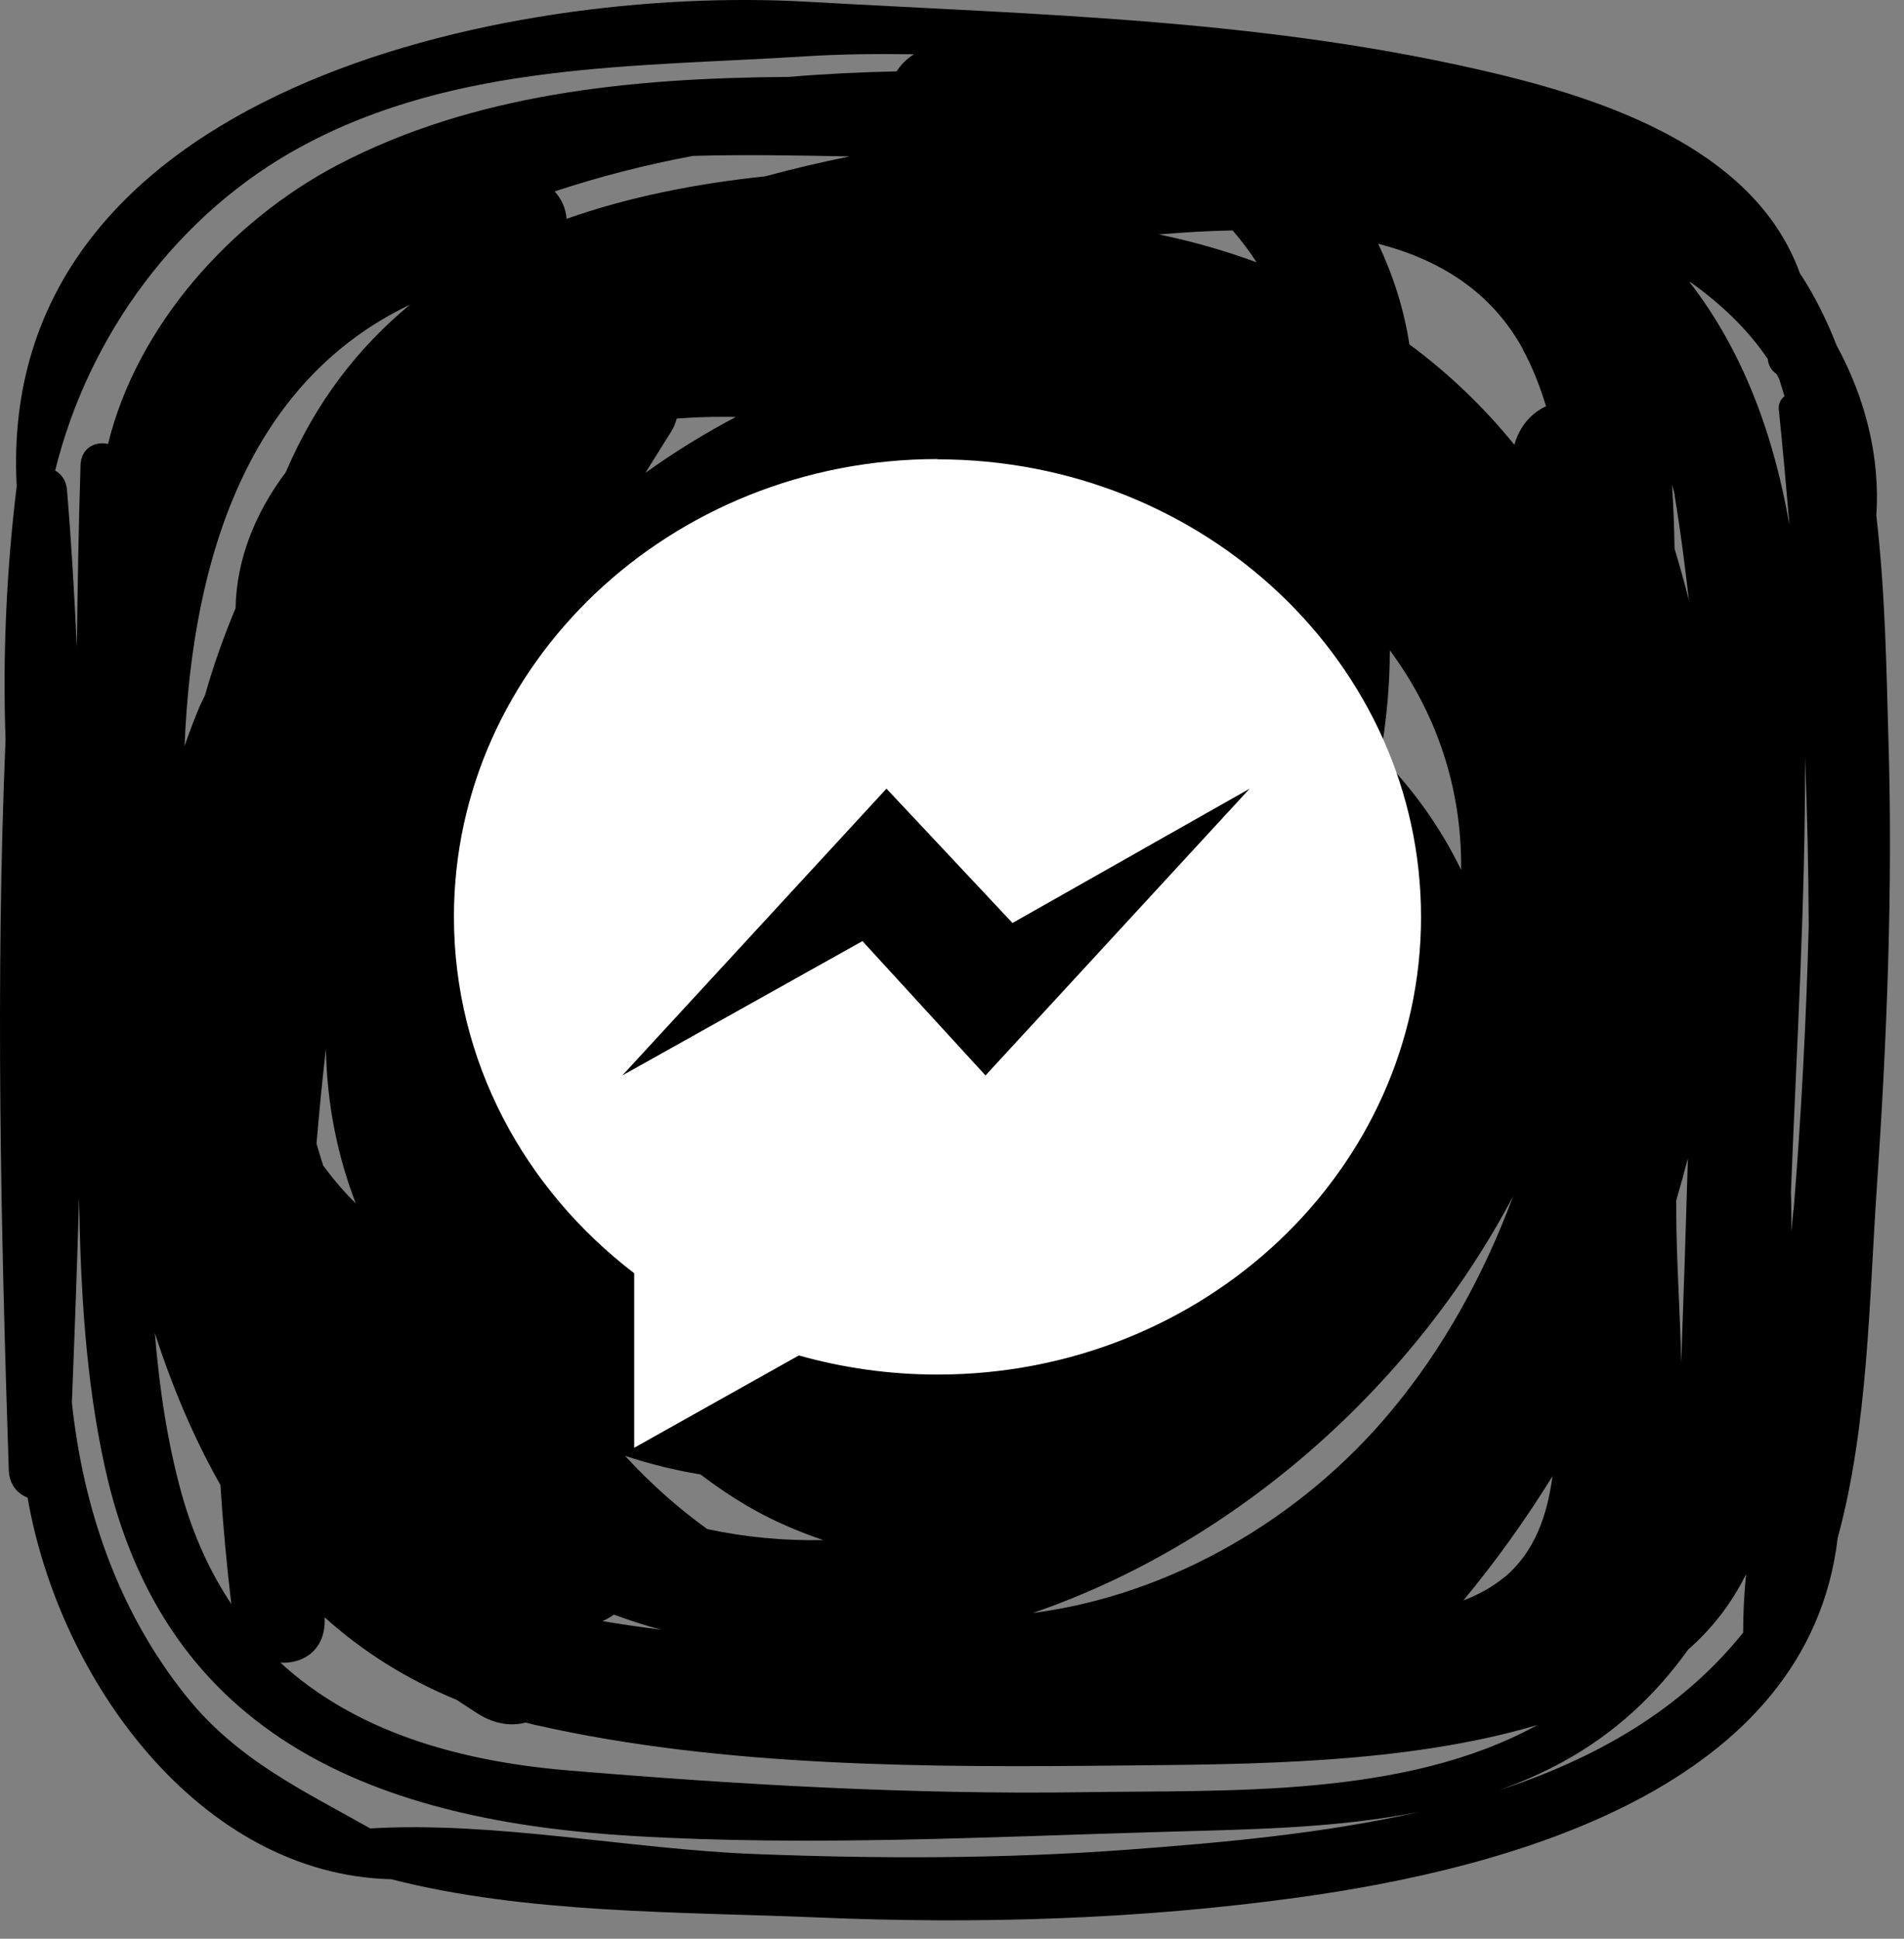<svg width="56" height="57" viewBox="0 0 56 57" fill="none" xmlns="http://www.w3.org/2000/svg">
<rect x="0" y="0" width="56" height="57" fill="#808080" stroke="none"/>
<path d="M55.543 21.774C55.485 19.799 55.456 17.469 55.186 15.161C55.303 13.431 54.859 11.7 54.021 10.161C53.723 9.407 53.373 8.689 52.936 8.031C51.684 4.562 47.635 3.046 44.125 2.195C37.345 0.553 30.595 0.442 23.713 0.05C14.967 -0.445 -0.136 2.609 0.491 14.296C0.192 16.752 0.075 19.259 0.163 21.737C-0.136 28.89 0.025 36.145 0.258 43.217C0.272 43.646 0.512 43.919 0.811 44.03C1.75 49.444 5.916 55.118 11.508 55.251C15.484 56.272 20.065 56.205 24.055 56.375C28.781 56.575 33.522 56.434 38.212 55.783C44.416 54.925 53.184 52.558 54.05 45.214C54.946 41.944 54.975 38.209 55.201 34.91C55.499 30.546 55.674 26.138 55.543 21.759V21.774ZM49.251 14.555C49.426 15.59 49.557 16.641 49.674 17.647C49.543 17.136 49.404 16.633 49.251 16.13C49.244 15.502 49.215 14.873 49.178 14.244C49.208 14.348 49.23 14.451 49.259 14.555H49.251ZM49.645 34.015C49.586 36.027 49.521 38.046 49.448 40.058C49.412 38.505 49.302 36.974 49.302 35.62C49.302 35.509 49.302 35.398 49.302 35.288C49.426 34.866 49.543 34.444 49.652 34.023L49.645 34.015ZM6.032 20.435C5.981 20.546 5.93 20.642 5.879 20.753C5.712 21.145 5.566 21.537 5.428 21.937C5.654 16.345 7.336 11.212 12.062 8.956C10.554 10.198 9.295 11.803 8.406 13.882C7.525 15.058 6.957 16.411 6.928 17.883C6.586 18.704 6.28 19.548 6.032 20.435ZM6.804 47.159C6.185 46.234 5.69 45.162 5.34 43.912C4.918 42.381 4.685 40.798 4.554 39.193C5.064 40.768 5.697 42.277 6.484 43.66C6.557 44.829 6.666 45.998 6.804 47.166V47.159ZM10.482 35.398C10.125 35.051 9.804 34.674 9.506 34.267C9.433 34.052 9.375 33.838 9.309 33.623C9.389 32.691 9.477 31.759 9.586 30.835C9.615 32.469 9.928 34.001 10.474 35.406L10.482 35.398ZM9.549 47.558V47.551C10.649 48.542 11.938 49.363 13.431 49.977C13.642 50.118 13.861 50.258 14.079 50.399C14.574 50.702 15.055 50.754 15.463 50.643C15.579 50.672 15.696 50.709 15.819 50.731C21.31 51.967 27.42 51.967 33.012 51.907C36.741 51.87 41.321 51.87 45.217 50.717C41.307 52.869 36.1 52.625 31.862 52.692C26.815 52.766 21.696 52.47 16.671 52.048C13.358 51.767 10.394 50.857 8.246 48.882C8.923 48.927 9.586 48.505 9.549 47.573V47.558ZM18.383 42.802C19.096 43.039 19.839 43.224 20.604 43.35C21.15 43.764 21.725 44.148 22.359 44.489C22.963 44.807 23.582 45.066 24.216 45.28C23.072 45.302 21.929 45.199 20.8 44.955C19.926 44.326 19.118 43.601 18.383 42.802ZM19.431 47.913C18.856 47.839 18.281 47.758 17.72 47.662C17.837 47.61 17.953 47.544 18.055 47.47C18.514 47.64 18.973 47.788 19.439 47.913H19.431ZM18.994 13.882C19.242 13.482 19.497 13.083 19.744 12.684C19.825 12.558 19.868 12.432 19.905 12.306C20.385 12.269 20.851 12.255 21.281 12.255C21.397 12.255 21.514 12.255 21.638 12.262C20.727 12.743 19.846 13.283 19.002 13.889L18.994 13.882ZM22.512 5.183C20.487 5.398 18.506 5.783 16.664 6.434C16.642 6.123 16.511 5.849 16.314 5.627C17.64 5.191 18.994 4.843 20.378 4.584C21.914 4.54 23.451 4.57 24.988 4.599C24.15 4.769 23.327 4.962 22.512 5.183ZM44.249 46.367C43.885 46.671 43.477 46.885 43.04 47.055C44.001 45.894 44.875 44.674 45.661 43.401C45.508 44.555 45.137 45.628 44.256 46.367H44.249ZM44.788 10.272C45.072 10.79 45.29 11.352 45.472 11.944C45.042 12.144 44.7 12.521 44.54 13.076C43.637 11.966 42.603 10.975 41.452 10.124C41.292 9.081 40.972 8.09 40.535 7.166C42.304 7.624 43.848 8.542 44.795 10.272H44.788ZM42.974 25.576C42.377 24.341 41.569 23.209 40.6 22.225C40.782 21.182 40.877 20.139 40.877 19.119C42.217 20.923 43.003 23.128 42.974 25.576ZM36.253 6.774C36.508 7.07 36.748 7.38 36.959 7.713C36.042 7.373 35.08 7.099 34.083 6.892C34.789 6.833 35.517 6.789 36.253 6.774ZM44.504 35.169C43.644 37.484 42.45 39.644 40.928 41.471C38.285 44.659 34.418 46.9 30.369 47.425C36.231 45.421 41.496 40.864 44.504 35.169ZM1.619 13.845C2.61 9.829 5.246 6.263 8.872 4.303C13.438 1.833 18.696 1.973 23.706 1.655C24.755 1.589 25.81 1.581 26.881 1.596C26.677 1.722 26.502 1.892 26.371 2.099C25.308 2.121 24.245 2.173 23.189 2.262C18.543 2.291 13.926 2.757 9.928 4.851C6.775 6.507 4.022 9.592 3.178 13.053C2.814 12.965 2.384 13.164 2.369 13.675C2.311 15.465 2.282 17.247 2.26 19.03C2.187 17.477 2.1 15.938 1.969 14.4C1.947 14.118 1.801 13.941 1.627 13.837L1.619 13.845ZM33.129 54.385C29.502 54.652 25.854 54.652 22.228 54.511C18.521 54.371 14.603 53.542 10.889 53.757C8.916 52.64 6.979 51.752 5.457 49.844C3.484 47.373 2.449 44.378 2.114 41.234C2.195 39.237 2.267 37.225 2.326 35.214C2.369 37.876 2.515 40.546 3.083 43.128C4.845 51.175 11.203 53.542 18.616 53.979C23.852 54.289 29.145 54.001 34.389 53.853C36.799 53.786 39.34 53.749 41.751 53.269C38.896 53.919 35.896 54.178 33.129 54.385ZM51.261 48.01C49.426 50.295 46.899 51.715 44.096 52.632C44.729 52.403 45.348 52.137 45.945 51.811C47.504 50.961 48.705 49.822 49.652 48.498C50.387 47.854 50.948 47.107 51.356 46.279C51.298 46.856 51.269 47.433 51.269 48.01H51.261ZM49.71 8.29C50.628 8.941 51.407 9.688 51.997 10.561C51.997 10.576 51.997 10.583 51.997 10.59C52.026 10.783 52.128 10.916 52.252 10.997C52.281 11.049 52.303 11.101 52.332 11.152C52.383 11.315 52.434 11.478 52.485 11.648C52.375 11.737 52.303 11.863 52.317 12.04C52.434 13.172 52.536 14.303 52.63 15.443C52.179 12.824 51.283 10.346 49.696 8.297L49.71 8.29ZM52.747 35.576C52.732 35.783 52.703 35.998 52.688 36.205C52.688 35.82 52.688 35.428 52.674 35.051C52.841 30.798 53.104 26.508 53.089 22.247C53.155 23.904 53.191 25.561 53.198 27.21C53.125 29.999 52.98 32.787 52.754 35.576H52.747Z" fill="black"/>
<path d="M27.573 13.497C19.723 13.497 13.351 19.526 13.351 26.952C13.351 31.19 15.419 34.962 18.652 37.433V42.566L23.495 39.851C24.784 40.214 26.153 40.413 27.573 40.413C35.423 40.413 41.795 34.385 41.795 26.959C41.795 19.533 35.43 13.505 27.573 13.505V13.497ZM28.985 31.619L25.366 27.669L18.303 31.619L26.073 23.187L29.779 27.137L36.755 23.187L28.985 31.619Z" fill="white"/>
</svg>
